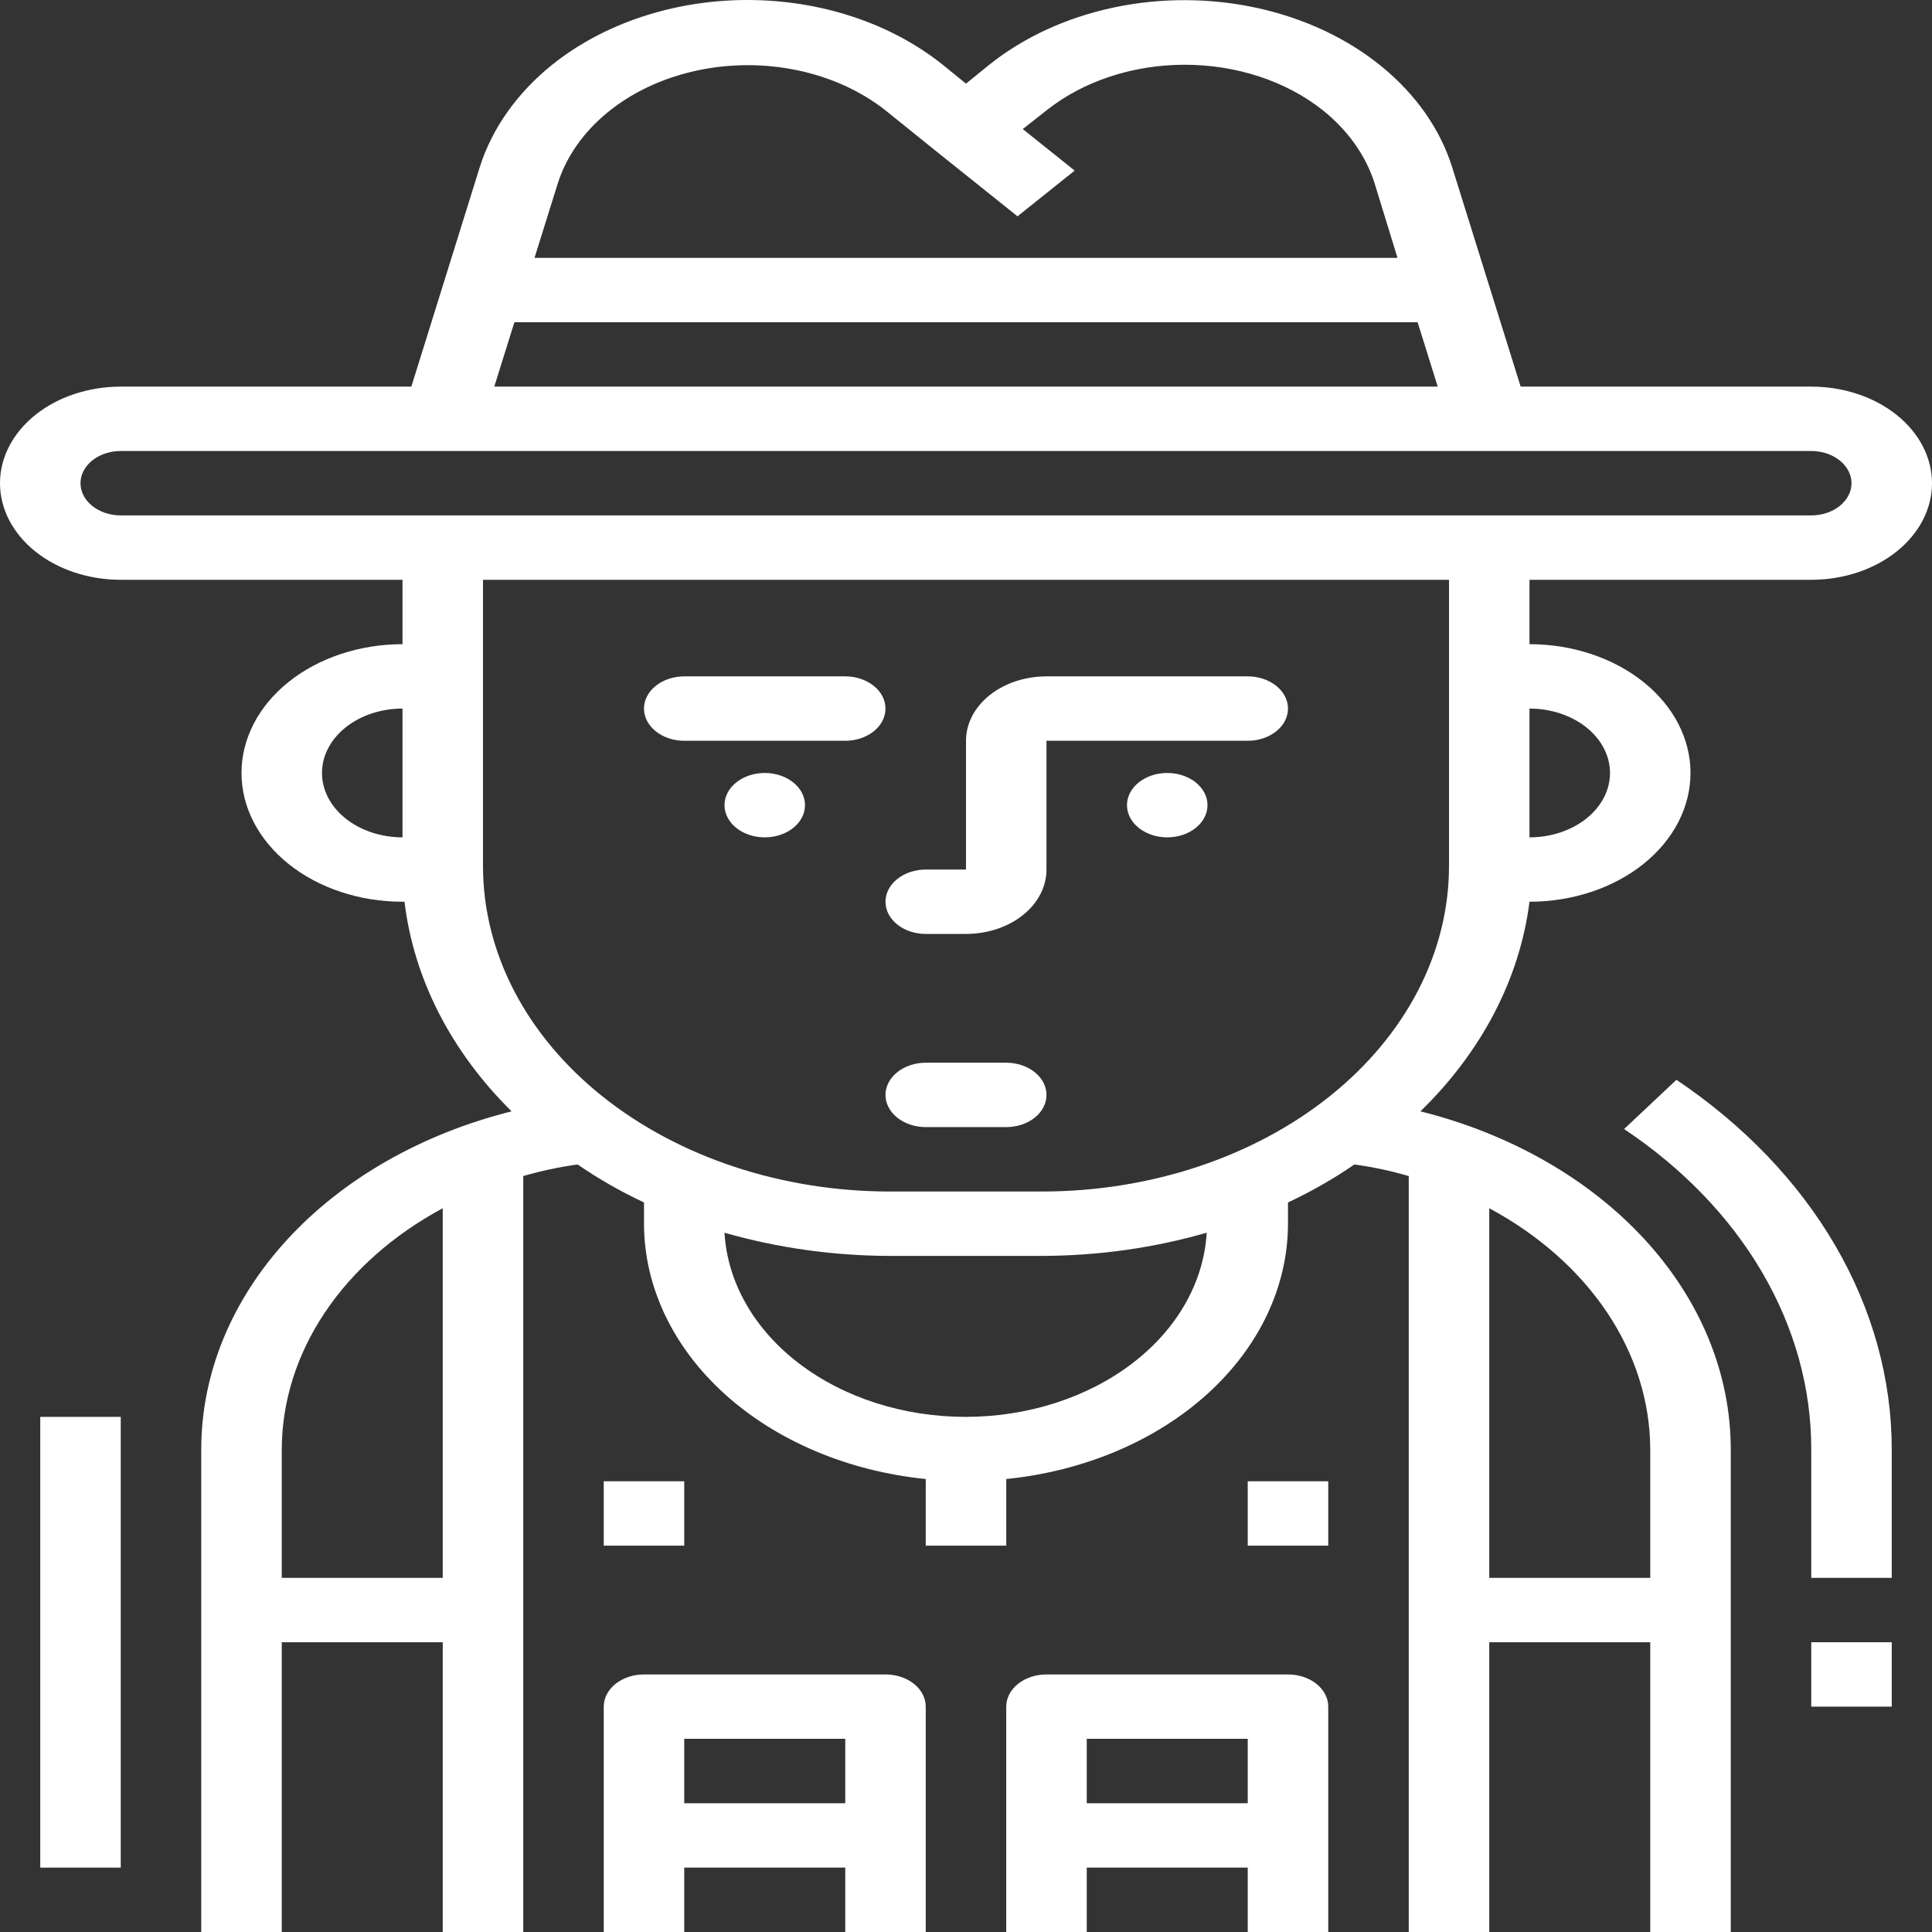 <svg width="80" height="80" viewBox="0 0 80 80" fill="none" xmlns="http://www.w3.org/2000/svg">
<rect x="0" y="0" width="80" height="80" fill="#333333" stroke="none"/>
<path d="M38.333 38.672H40C40.884 38.672 41.732 38.392 42.357 37.892C42.982 37.392 43.333 36.713 43.333 36.006V30.674H51.666C52.108 30.674 52.532 30.533 52.845 30.283C53.158 30.033 53.333 29.694 53.333 29.34C53.333 28.987 53.158 28.648 52.845 28.398C52.532 28.148 52.108 28.007 51.666 28.007H43.333C42.449 28.007 41.601 28.288 40.976 28.788C40.351 29.288 40 29.966 40 30.674V36.006H38.333C37.891 36.006 37.467 36.147 37.155 36.397C36.842 36.647 36.666 36.986 36.666 37.339C36.666 37.693 36.842 38.032 37.155 38.282C37.467 38.532 37.891 38.672 38.333 38.672Z" fill="white"/>
<path d="M28.333 30.674H35C35.442 30.674 35.866 30.533 36.178 30.283C36.491 30.033 36.666 29.694 36.666 29.34C36.666 28.987 36.491 28.648 36.178 28.398C35.866 28.148 35.442 28.007 35 28.007H28.333C27.891 28.007 27.467 28.148 27.155 28.398C26.842 28.648 26.666 28.987 26.666 29.34C26.666 29.694 26.842 30.033 27.155 30.283C27.467 30.533 27.891 30.674 28.333 30.674Z" fill="white"/>
<path d="M5 24.008H16.667V26.674C14.899 26.674 13.203 27.236 11.953 28.236C10.702 29.236 10 30.593 10 32.007C10 33.421 10.702 34.777 11.953 35.778C13.203 36.778 14.899 37.339 16.667 37.339H16.75C17.13 40.518 18.672 43.536 21.183 46.018C17.459 46.952 14.205 48.811 11.894 51.327C9.583 53.842 8.336 56.881 8.333 60.003V80H11.667V68.002H18.333V80H21.667V48.698C22.398 48.485 23.15 48.324 23.917 48.218C24.772 48.807 25.693 49.334 26.667 49.791V50.671C26.67 53.267 27.856 55.773 30.004 57.719C32.152 59.665 35.113 60.918 38.333 61.243V64.002H41.667V61.243C44.887 60.918 47.848 59.665 49.996 57.719C52.144 55.773 53.33 53.267 53.333 50.671V49.791C54.307 49.334 55.228 48.807 56.083 48.218C56.85 48.324 57.602 48.485 58.333 48.698V80H61.667V68.002H68.333V80H71.667V60.003C71.664 56.881 70.417 53.842 68.106 51.327C65.795 48.811 62.541 46.952 58.817 46.018C61.358 43.544 62.93 40.525 63.333 37.339C65.101 37.339 66.797 36.778 68.047 35.778C69.298 34.777 70 33.421 70 32.007C70 30.593 69.298 29.236 68.047 28.236C66.797 27.236 65.101 26.674 63.333 26.674V24.008H75C76.326 24.008 77.598 23.587 78.535 22.837C79.473 22.087 80 21.069 80 20.009C80 18.948 79.473 17.93 78.535 17.18C77.598 16.43 76.326 16.009 75 16.009H62.967L60.133 6.93C59.642 5.362 58.64 3.925 57.228 2.767C55.817 1.609 54.047 0.771 52.098 0.339C50.15 -0.093 48.093 -0.105 46.138 0.306C44.182 0.717 42.398 1.535 40.967 2.678L40 3.464L39.033 2.678C36.889 0.963 33.982 0 30.95 0C27.918 0 25.011 0.963 22.867 2.678C21.41 3.851 20.375 5.315 19.867 6.917L17.033 16.009H5C3.674 16.009 2.402 16.43 1.464 17.18C0.527 17.93 0 18.948 0 20.009C0 21.069 0.527 22.087 1.464 22.837C2.402 23.587 3.674 24.008 5 24.008ZM13.333 32.007C13.333 31.3 13.684 30.621 14.31 30.121C14.935 29.621 15.783 29.34 16.667 29.34V34.673C15.783 34.673 14.935 34.392 14.31 33.892C13.684 33.392 13.333 32.714 13.333 32.007ZM18.333 65.335H11.667V60.003C11.675 58.032 12.287 56.092 13.449 54.353C14.611 52.615 16.288 51.131 18.333 50.031V65.335ZM40 58.67C37.427 58.672 34.951 57.881 33.089 56.46C31.226 55.04 30.12 53.1 30 51.044C32.193 51.673 34.504 51.998 36.833 52.004H43.133C45.463 52.001 47.775 51.676 49.967 51.044C49.847 53.096 48.745 55.032 46.89 56.451C45.034 57.871 42.568 58.665 40 58.67ZM68.333 60.003V65.335H61.667V50.031C63.712 51.131 65.389 52.615 66.551 54.353C67.713 56.092 68.325 58.032 68.333 60.003ZM66.667 32.007C66.667 32.714 66.316 33.392 65.69 33.892C65.065 34.392 64.217 34.673 63.333 34.673V29.34C64.217 29.34 65.065 29.621 65.69 30.121C66.316 30.621 66.667 31.3 66.667 32.007ZM60 28.007V35.86C60 39.434 58.225 42.862 55.065 45.39C51.905 47.918 47.619 49.338 43.15 49.338H36.85C32.381 49.338 28.095 47.918 24.935 45.39C21.775 42.862 20 39.434 20 35.86V24.008H60V28.007ZM23.1 7.584C23.454 6.477 24.166 5.464 25.166 4.648C26.165 3.831 27.416 3.241 28.793 2.935C30.169 2.629 31.622 2.62 33.004 2.907C34.387 3.194 35.65 3.768 36.667 4.571L38.8 6.29L42.133 8.957L44.5 7.064L42.35 5.344L43.333 4.571C44.854 3.36 46.913 2.681 49.058 2.681C51.204 2.681 53.262 3.36 54.783 4.571C55.819 5.404 56.556 6.445 56.917 7.584L57.867 10.677H22.133L23.1 7.584ZM21.3 13.343H58.7L59.533 16.009H20.467L21.3 13.343ZM5 18.675H75C75.442 18.675 75.866 18.816 76.178 19.066C76.491 19.316 76.667 19.655 76.667 20.009C76.667 20.362 76.491 20.701 76.178 20.951C75.866 21.201 75.442 21.342 75 21.342H5C4.558 21.342 4.134 21.201 3.821 20.951C3.509 20.701 3.333 20.362 3.333 20.009C3.333 19.655 3.509 19.316 3.821 19.066C4.134 18.816 4.558 18.675 5 18.675Z" fill="white"/>
<path d="M41.666 44.005H38.333C37.891 44.005 37.467 44.146 37.155 44.396C36.842 44.646 36.666 44.985 36.666 45.338C36.666 45.692 36.842 46.031 37.155 46.281C37.467 46.531 37.891 46.671 38.333 46.671H41.666C42.108 46.671 42.532 46.531 42.845 46.281C43.158 46.031 43.333 45.692 43.333 45.338C43.333 44.985 43.158 44.646 42.845 44.396C42.532 44.146 42.108 44.005 41.666 44.005Z" fill="white"/>
<path d="M78.333 68.002H75V70.668H78.333V68.002Z" fill="white"/>
<path d="M78.333 60.003C78.33 57.088 77.53 54.209 75.99 51.568C74.45 48.927 72.206 46.587 69.417 44.712L67.25 46.751C69.677 48.371 71.629 50.398 72.968 52.687C74.307 54.977 75.001 57.475 75 60.003V65.335H78.333V60.003Z" fill="white"/>
<path d="M38.333 80V70.668C38.333 70.314 38.158 69.975 37.845 69.725C37.533 69.475 37.109 69.335 36.667 69.335H26.667C26.225 69.335 25.801 69.475 25.488 69.725C25.176 69.975 25 70.314 25 70.668V80H28.333V77.334H35V80H38.333ZM28.333 74.668V72.001H35V74.668H28.333Z" fill="white"/>
<path d="M55 80V70.668C55 70.314 54.824 69.975 54.512 69.725C54.199 69.475 53.775 69.335 53.333 69.335H43.333C42.891 69.335 42.467 69.475 42.155 69.725C41.842 69.975 41.666 70.314 41.666 70.668V80H45V77.334H51.666V80H55ZM45 74.668V72.001H51.666V74.668H45Z" fill="white"/>
<path d="M28.333 61.336H25V64.002H28.333V61.336Z" fill="white"/>
<path d="M55 61.336H51.666V64.002H55V61.336Z" fill="white"/>
<path d="M5 58.67H1.667V77.334H5V58.67Z" fill="white"/>
<path d="M31.667 34.673C32.587 34.673 33.333 34.076 33.333 33.34C33.333 32.604 32.587 32.007 31.667 32.007C30.746 32.007 30 32.604 30 33.34C30 34.076 30.746 34.673 31.667 34.673Z" fill="white"/>
<path d="M48.333 34.673C49.254 34.673 50 34.076 50 33.34C50 32.604 49.254 32.007 48.333 32.007C47.413 32.007 46.666 32.604 46.666 33.34C46.666 34.076 47.413 34.673 48.333 34.673Z" fill="white"/>
</svg>

